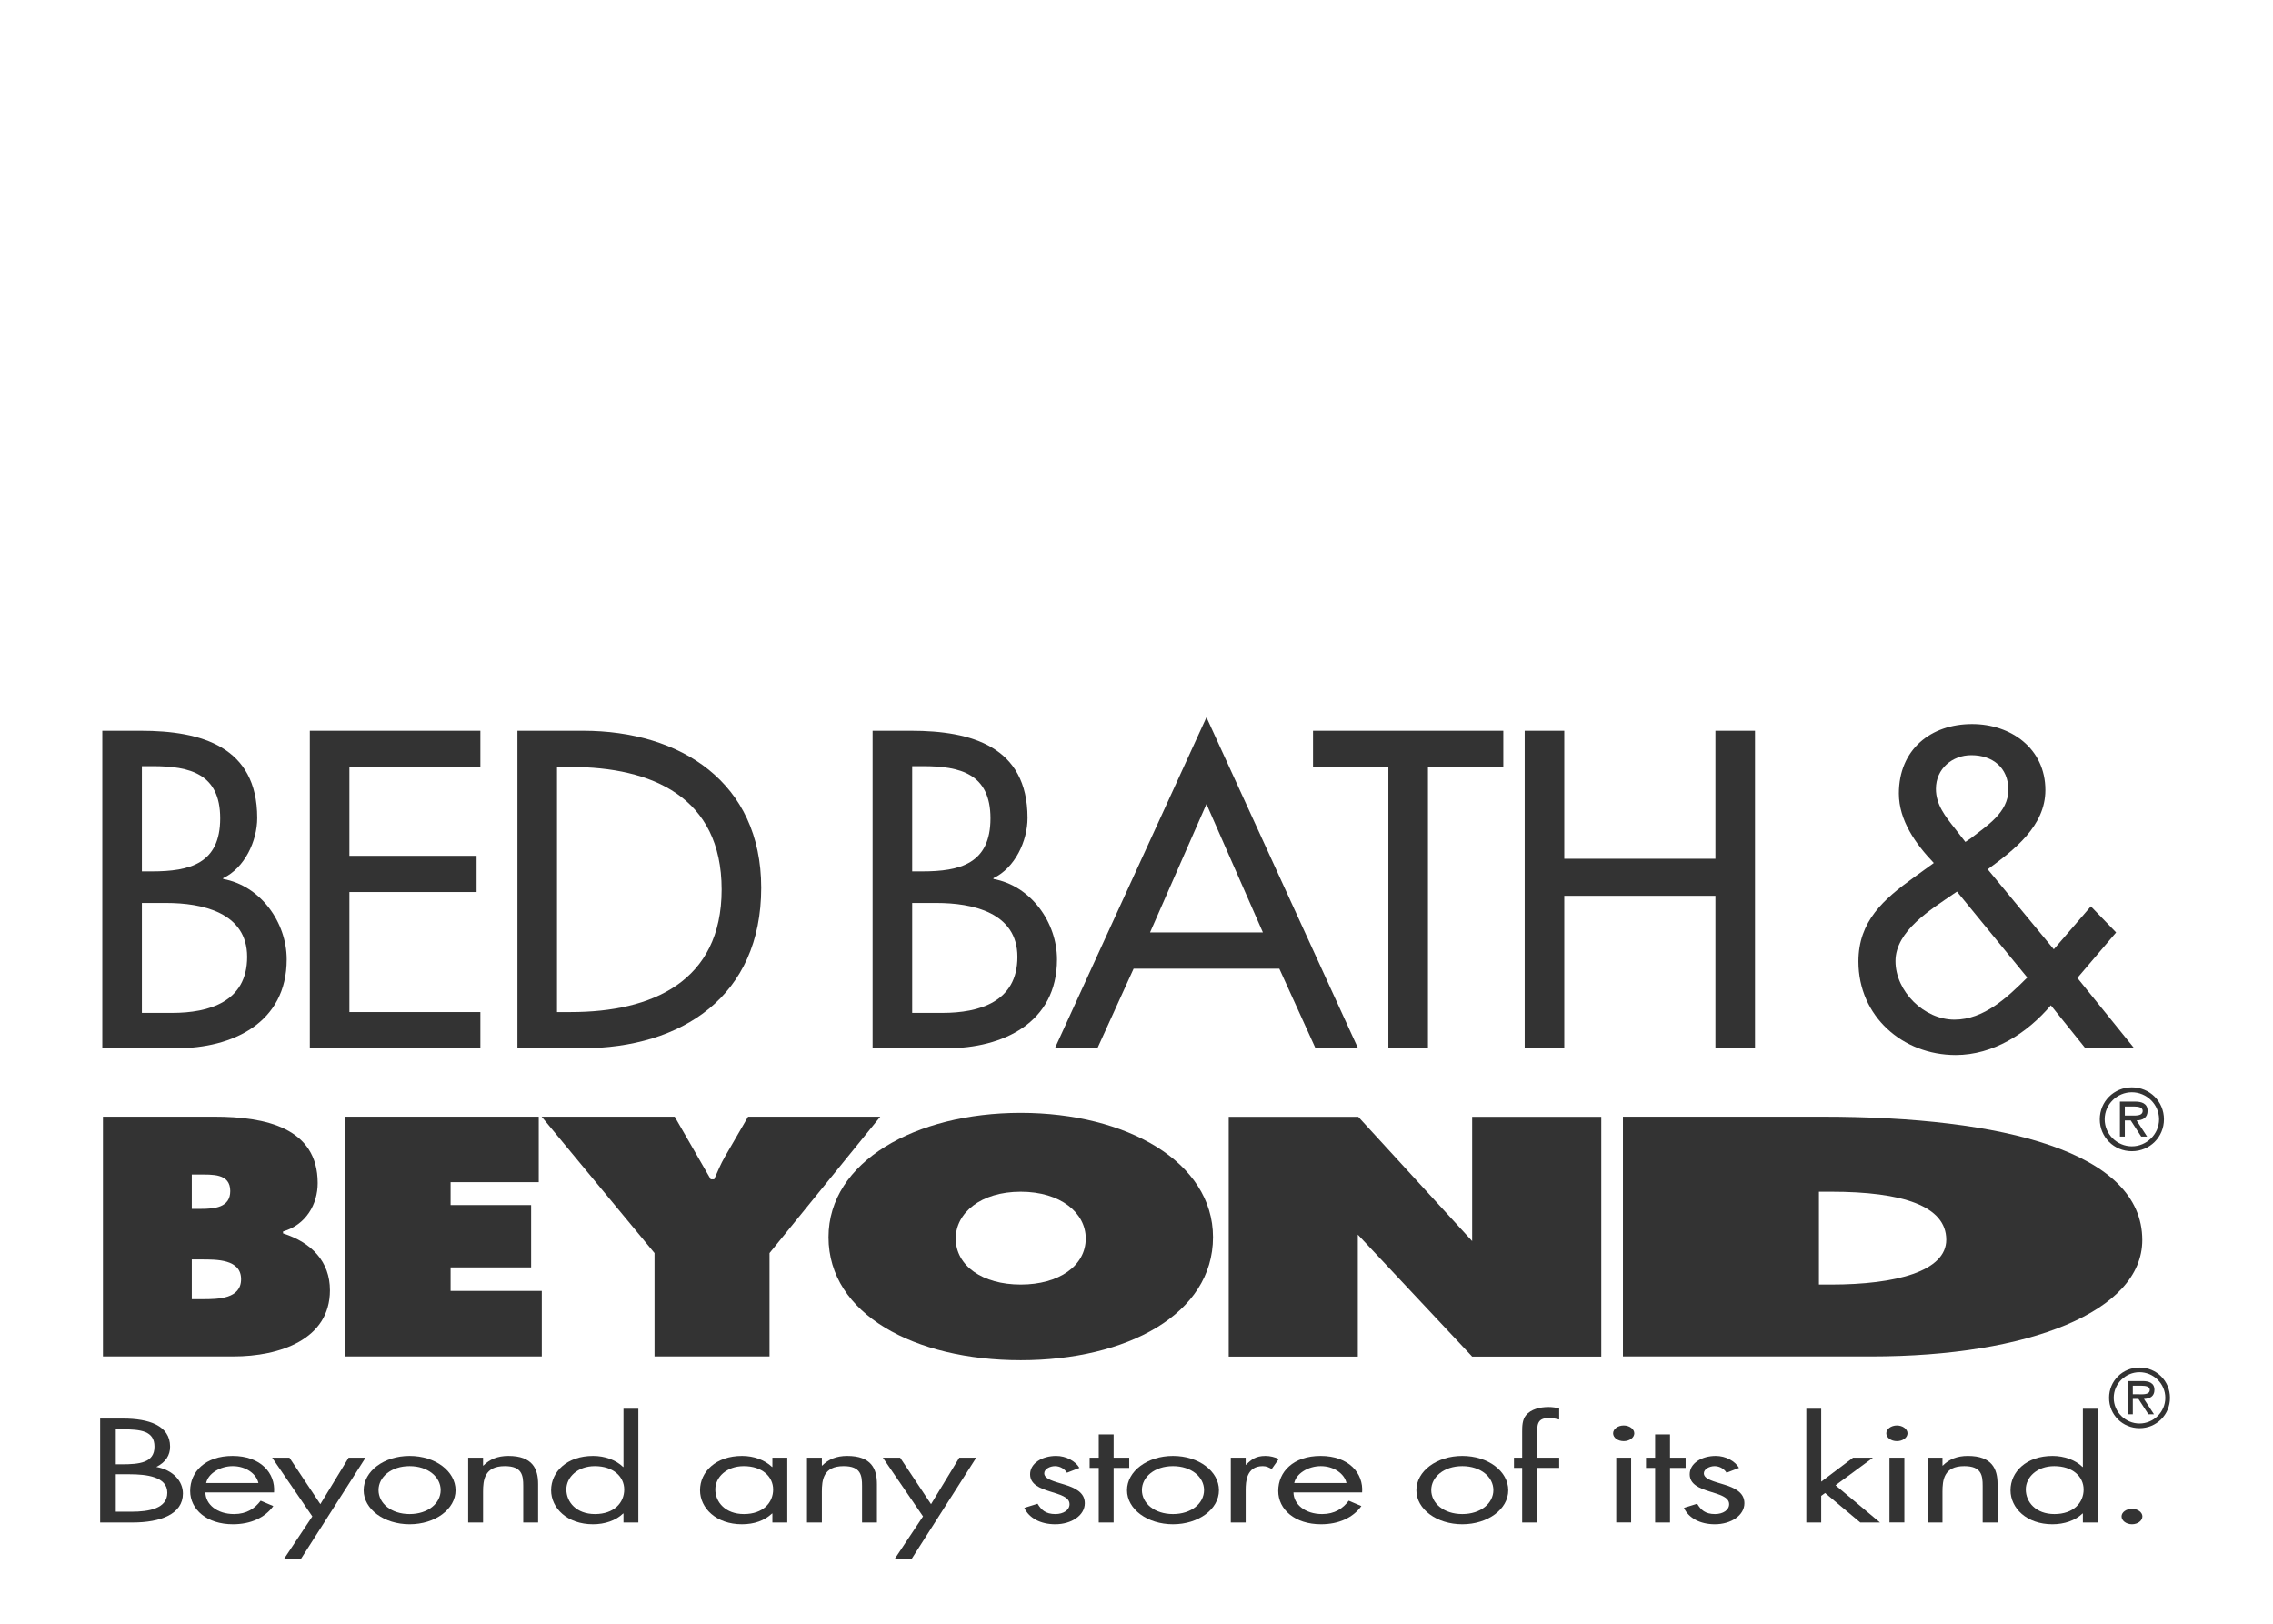<?xml version="1.0" encoding="UTF-8" standalone="no"?>
<svg viewBox="0 0 224 160" version="1.1" xmlns="http://www.w3.org/2000/svg" xmlns:xlink="http://www.w3.org/1999/xlink" xmlns:sketch="http://www.bohemiancoding.com/sketch/ns">
    <!-- Generator: Sketch 3.3.1 (12002) - http://www.bohemiancoding.com/sketch -->
    <title>Untitled</title>
    <desc>Created with Sketch.</desc>
    <defs></defs>
    <g id="Page-1" stroke="none" stroke-width="1" fill="none" fill-rule="evenodd" sketch:type="MSPage">
        <g id="Bed_Bath__and__Beyond" sketch:type="MSLayerGroup">
            <path d="M0,0.283 L223.717,0.283 L223.717,223.93 L0,223.93 L0,0.283 Z" id="Fill-1" fill="transparent" sketch:type="MSShapeGroup"></path>
            <path d="M9.87,139.782 L12.145,139.782 C14.655,139.782 16.763,140.461 16.763,142.551 C16.763,143.379 16.342,144.084 15.406,144.546 C17.056,144.846 18.028,145.946 18.028,147.167 C18.028,149.204 15.809,150.02 13.078,150.02 L9.87,150.02 L9.87,139.782 L9.87,139.782 Z M11.41,148.959 L12.949,148.959 C14.674,148.959 16.489,148.647 16.489,147.087 C16.489,145.498 14.433,145.267 12.747,145.267 L11.41,145.267 L11.41,148.959 L11.41,148.959 Z M11.41,144.288 L11.997,144.288 C13.737,144.288 15.224,144.14 15.224,142.551 C15.224,141.002 13.903,140.84 12.015,140.84 L11.41,140.84 L11.41,144.288 L11.41,144.288 Z" id="Fill-2" fill="rgb(51, 51, 51)" sketch:type="MSShapeGroup"></path>
            <path d="M20.242,147.058 C20.263,148.24 21.398,149.19 23.067,149.19 C24.314,149.19 25.12,148.633 25.688,147.874 L26.936,148.403 C26.109,149.543 24.717,150.195 22.956,150.195 C20.391,150.195 18.741,148.742 18.741,146.909 C18.741,145.023 20.225,143.461 22.921,143.461 C25.688,143.461 27.155,145.158 27.008,147.058 L20.242,147.058 L20.242,147.058 Z M25.469,146.134 C25.267,145.212 24.221,144.466 22.939,144.466 C21.673,144.466 20.5,145.212 20.316,146.134 L25.469,146.134 L25.469,146.134 Z" id="Fill-3" fill="rgb(51, 51, 51)" sketch:type="MSShapeGroup"></path>
            <path d="M26.822,143.636 L28.526,143.636 L31.57,148.214 L34.356,143.636 L36.023,143.636 L29.662,153.604 L27.995,153.604 L30.78,149.421 L26.822,143.636" id="Fill-4" fill="rgb(51, 51, 51)" sketch:type="MSShapeGroup"></path>
            <path d="M35.838,146.843 C35.838,144.967 37.836,143.461 40.365,143.461 C42.895,143.461 44.893,144.967 44.893,146.843 C44.893,148.715 42.878,150.195 40.365,150.195 C37.854,150.195 35.838,148.715 35.838,146.843 L35.838,146.843 Z M37.304,146.827 C37.304,148.131 38.551,149.19 40.365,149.19 C42.18,149.19 43.426,148.131 43.426,146.827 C43.426,145.537 42.18,144.466 40.365,144.466 C38.551,144.466 37.304,145.537 37.304,146.827 L37.304,146.827 Z" id="Fill-5" fill="rgb(51, 51, 51)" sketch:type="MSShapeGroup"></path>
            <path d="M47.602,144.41 L47.639,144.41 C48.242,143.801 49.033,143.461 50.096,143.461 C52.479,143.461 53.029,144.736 53.029,146.23 L53.029,150.02 L51.562,150.02 L51.562,146.421 C51.562,145.389 51.452,144.466 49.748,144.466 C47.731,144.466 47.602,145.851 47.602,146.992 L47.602,150.02 L46.136,150.02 L46.136,143.636 L47.602,143.636 L47.602,144.41" id="Fill-6" fill="rgb(51, 51, 51)" sketch:type="MSShapeGroup"></path>
            <path d="M61.441,149.136 L61.403,149.136 C60.689,149.829 59.606,150.195 58.434,150.195 C55.903,150.195 54.309,148.606 54.309,146.843 C54.309,145.023 55.867,143.461 58.452,143.461 C59.606,143.461 60.706,143.867 61.403,144.546 L61.441,144.546 L61.441,138.817 L62.908,138.817 L62.908,150.02 L61.441,150.02 L61.441,149.136 L61.441,149.136 Z M55.812,146.761 C55.812,148.009 56.801,149.19 58.635,149.19 C60.522,149.19 61.514,148.063 61.514,146.773 C61.514,145.498 60.431,144.466 58.616,144.466 C56.912,144.466 55.812,145.565 55.812,146.761 L55.812,146.761 Z" id="Fill-7" fill="rgb(51, 51, 51)" sketch:type="MSShapeGroup"></path>
            <path d="M77.585,150.02 L76.118,150.02 L76.118,149.136 L76.083,149.136 C75.331,149.842 74.323,150.195 73.112,150.195 C70.583,150.195 68.987,148.606 68.987,146.843 C68.987,145.023 70.547,143.461 73.132,143.461 C74.304,143.461 75.368,143.867 76.083,144.546 L76.118,144.546 L76.118,143.636 L77.585,143.636 L77.585,150.02 L77.585,150.02 Z M70.492,146.761 C70.492,148.009 71.482,149.19 73.314,149.19 C75.202,149.19 76.192,148.063 76.192,146.773 C76.192,145.498 75.112,144.466 73.297,144.466 C71.592,144.466 70.492,145.565 70.492,146.761 L70.492,146.761 Z" id="Fill-8" fill="rgb(51, 51, 51)" sketch:type="MSShapeGroup"></path>
            <path d="M80.994,144.41 L81.031,144.41 C81.635,143.801 82.425,143.461 83.487,143.461 C85.871,143.461 86.421,144.736 86.421,146.23 L86.421,150.02 L84.954,150.02 L84.954,146.421 C84.954,145.389 84.844,144.466 83.139,144.466 C81.123,144.466 80.994,145.851 80.994,146.992 L80.994,150.02 L79.527,150.02 L79.527,143.636 L80.994,143.636 L80.994,144.41" id="Fill-9" fill="rgb(51, 51, 51)" sketch:type="MSShapeGroup"></path>
            <path d="M87.005,143.636 L88.709,143.636 L91.753,148.214 L94.537,143.636 L96.206,143.636 L89.845,153.604 L88.178,153.604 L90.963,149.421 L87.005,143.636" id="Fill-10" fill="rgb(51, 51, 51)" sketch:type="MSShapeGroup"></path>
            <path d="M105.147,145.116 C104.945,144.777 104.505,144.466 103.974,144.466 C103.46,144.466 102.91,144.763 102.91,145.172 C102.91,145.756 103.899,145.973 104.909,146.286 C105.916,146.596 106.906,147.045 106.906,148.119 C106.906,149.326 105.588,150.195 103.992,150.195 C102.543,150.195 101.407,149.584 100.947,148.579 L102.251,148.172 C102.616,148.771 103.038,149.19 104.01,149.19 C104.798,149.19 105.403,148.798 105.403,148.214 C105.403,146.787 101.516,147.275 101.516,145.267 C101.516,144.193 102.691,143.461 104.083,143.461 C105.073,143.461 105.989,143.976 106.376,144.641 L105.147,145.116" id="Fill-11" fill="rgb(51, 51, 51)" sketch:type="MSShapeGroup"></path>
            <path d="M109.746,150.02 L108.281,150.02 L108.281,144.641 L107.383,144.641 L107.383,143.636 L108.281,143.636 L108.281,141.342 L109.746,141.342 L109.746,143.636 L111.285,143.636 L111.285,144.641 L109.746,144.641 L109.746,150.02" id="Fill-12" fill="rgb(51, 51, 51)" sketch:type="MSShapeGroup"></path>
            <path d="M111.066,146.843 C111.066,144.967 113.065,143.461 115.594,143.461 C118.125,143.461 120.123,144.967 120.123,146.843 C120.123,148.715 118.107,150.195 115.594,150.195 C113.083,150.195 111.066,148.715 111.066,146.843 L111.066,146.843 Z M112.533,146.827 C112.533,148.131 113.779,149.19 115.594,149.19 C117.41,149.19 118.656,148.131 118.656,146.827 C118.656,145.537 117.41,144.466 115.594,144.466 C113.779,144.466 112.533,145.537 112.533,146.827 L112.533,146.827 Z" id="Fill-13" fill="rgb(51, 51, 51)" sketch:type="MSShapeGroup"></path>
            <path d="M122.758,144.33 L122.795,144.33 C123.308,143.827 123.747,143.461 124.701,143.461 C125.196,143.461 125.6,143.583 126.021,143.76 L125.324,144.75 C125.031,144.601 124.83,144.466 124.444,144.466 C122.83,144.466 122.758,145.999 122.758,146.827 L122.758,150.02 L121.291,150.02 L121.291,143.636 L122.758,143.636 L122.758,144.33" id="Fill-14" fill="rgb(51, 51, 51)" sketch:type="MSShapeGroup"></path>
            <path d="M127.468,147.058 C127.486,148.24 128.624,149.19 130.293,149.19 C131.538,149.19 132.345,148.633 132.913,147.874 L134.16,148.403 C133.336,149.543 131.941,150.195 130.182,150.195 C127.615,150.195 125.966,148.742 125.966,146.909 C125.966,145.023 127.45,143.461 130.146,143.461 C132.913,143.461 134.38,145.158 134.233,147.058 L127.468,147.058 L127.468,147.058 Z M132.693,146.134 C132.492,145.212 131.446,144.466 130.164,144.466 C128.9,144.466 127.725,145.212 127.542,146.134 L132.693,146.134 L132.693,146.134 Z" id="Fill-15" fill="rgb(51, 51, 51)" sketch:type="MSShapeGroup"></path>
            <path d="M139.581,146.843 C139.581,144.967 141.577,143.461 144.107,143.461 C146.638,143.461 148.636,144.967 148.636,146.843 C148.636,148.715 146.619,150.195 144.107,150.195 C141.596,150.195 139.581,148.715 139.581,146.843 L139.581,146.843 Z M141.047,146.827 C141.047,148.131 142.292,149.19 144.107,149.19 C145.923,149.19 147.169,148.131 147.169,146.827 C147.169,145.537 145.923,144.466 144.107,144.466 C142.292,144.466 141.047,145.537 141.047,146.827 L141.047,146.827 Z" id="Fill-16" fill="rgb(51, 51, 51)" sketch:type="MSShapeGroup"></path>
            <path d="M151.474,150.02 L150.007,150.02 L150.007,144.641 L149.199,144.641 L149.199,143.636 L150.007,143.636 L150.007,141.098 C150.007,140.57 150.007,139.904 150.391,139.443 C150.868,138.873 151.729,138.642 152.61,138.642 C152.958,138.642 153.307,138.695 153.655,138.777 L153.655,139.875 C153.325,139.795 153.033,139.726 152.666,139.726 C151.474,139.726 151.474,140.353 151.474,141.48 L151.474,143.636 L153.655,143.636 L153.655,144.641 L151.474,144.641 L151.474,150.02" id="Fill-17" fill="rgb(51, 51, 51)" sketch:type="MSShapeGroup"></path>
            <path d="M159.278,143.636 L160.745,143.636 L160.745,150.017 L159.278,150.017 L159.278,143.636 Z M161.057,141.233 C161.057,141.668 160.58,142.007 160.013,142.007 C159.444,142.007 158.968,141.668 158.968,141.233 C158.968,140.814 159.444,140.461 160.013,140.461 C160.58,140.461 161.057,140.814 161.057,141.233 L161.057,141.233 Z" id="Fill-18" fill="rgb(51, 51, 51)" sketch:type="MSShapeGroup"></path>
            <path d="M164.577,150.02 L163.11,150.02 L163.11,144.641 L162.211,144.641 L162.211,143.636 L163.11,143.636 L163.11,141.342 L164.577,141.342 L164.577,143.636 L166.116,143.636 L166.116,144.641 L164.577,144.641 L164.577,150.02" id="Fill-19" fill="rgb(51, 51, 51)" sketch:type="MSShapeGroup"></path>
            <path d="M170.148,145.116 C169.946,144.777 169.508,144.466 168.975,144.466 C168.462,144.466 167.912,144.763 167.912,145.172 C167.912,145.756 168.901,145.973 169.912,146.286 C170.918,146.596 171.908,147.045 171.908,148.119 C171.908,149.326 170.589,150.195 168.995,150.195 C167.545,150.195 166.41,149.584 165.95,148.579 L167.253,148.172 C167.618,148.771 168.041,149.19 169.012,149.19 C169.8,149.19 170.405,148.798 170.405,148.214 C170.405,146.787 166.518,147.275 166.518,145.267 C166.518,144.193 167.692,143.461 169.085,143.461 C170.075,143.461 170.992,143.976 171.377,144.641 L170.148,145.116" id="Fill-20" fill="rgb(51, 51, 51)" sketch:type="MSShapeGroup"></path>
            <path d="M179.476,145.999 L182.612,143.636 L184.574,143.636 L180.888,146.352 L185.268,150.02 L183.327,150.02 L179.86,147.113 L179.476,147.397 L179.476,150.02 L178.009,150.02 L178.009,138.817 L179.476,138.817 L179.476,145.999" id="Fill-21" fill="rgb(51, 51, 51)" sketch:type="MSShapeGroup"></path>
            <path d="M186.204,143.636 L187.671,143.636 L187.671,150.017 L186.204,150.017 L186.204,143.636 Z M187.981,141.233 C187.981,141.668 187.504,142.007 186.936,142.007 C186.368,142.007 185.891,141.668 185.891,141.233 C185.891,140.814 186.368,140.461 186.936,140.461 C187.504,140.461 187.981,140.814 187.981,141.233 L187.981,141.233 Z" id="Fill-22" fill="rgb(51, 51, 51)" sketch:type="MSShapeGroup"></path>
            <path d="M191.427,144.41 L191.464,144.41 C192.069,143.801 192.856,143.461 193.921,143.461 C196.304,143.461 196.853,144.736 196.853,146.23 L196.853,150.02 L195.388,150.02 L195.388,146.421 C195.388,145.389 195.277,144.466 193.573,144.466 C191.556,144.466 191.427,145.851 191.427,146.992 L191.427,150.02 L189.961,150.02 L189.961,143.636 L191.427,143.636 L191.427,144.41" id="Fill-23" fill="rgb(51, 51, 51)" sketch:type="MSShapeGroup"></path>
            <path d="M205.264,149.136 L205.228,149.136 C204.512,149.829 203.431,150.195 202.258,150.195 C199.728,150.195 198.132,148.606 198.132,146.843 C198.132,145.023 199.692,143.461 202.278,143.461 C203.431,143.461 204.532,143.867 205.228,144.546 L205.264,144.546 L205.264,138.817 L206.731,138.817 L206.731,150.02 L205.264,150.02 L205.264,149.136 L205.264,149.136 Z M199.637,146.761 C199.637,148.009 200.627,149.19 202.46,149.19 C204.348,149.19 205.337,148.063 205.337,146.773 C205.337,145.498 204.257,144.466 202.441,144.466 C200.735,144.466 199.637,145.565 199.637,146.761 L199.637,146.761 Z" id="Fill-24" fill="rgb(51, 51, 51)" sketch:type="MSShapeGroup"></path>
            <path d="M211.129,149.421 C211.129,149.842 210.671,150.195 210.104,150.195 C209.533,150.195 209.076,149.842 209.076,149.421 C209.076,149.015 209.533,148.674 210.104,148.674 C210.671,148.674 211.129,149.015 211.129,149.421" id="Fill-25" fill="rgb(51, 51, 51)" sketch:type="MSShapeGroup"></path>
            <path d="M10.145,110.034 L21.142,110.034 C26.172,110.034 31.309,111.13 31.309,116.581 C31.309,118.649 30.17,120.686 27.896,121.345 L27.896,121.535 C30.723,122.442 32.516,124.321 32.516,127.14 C32.516,131.999 27.552,133.661 23.001,133.661 L10.145,133.661 L10.145,110.034 L10.145,110.034 Z M19.761,119.119 C21.142,119.119 22.692,118.995 22.692,117.364 C22.692,115.612 20.933,115.736 19.555,115.736 L18.901,115.736 L18.901,119.119 L19.761,119.119 L19.761,119.119 Z M18.901,128.02 L19.967,128.02 C21.519,128.02 23.759,127.989 23.759,126.045 C23.759,124.072 21.348,124.104 19.83,124.104 L18.901,124.104 L18.901,128.02 L18.901,128.02 Z" id="Fill-26" fill="rgb(51, 51, 51)" sketch:type="MSShapeGroup"></path>
            <path d="M34.026,110.034 L53.091,110.034 L53.091,116.488 L44.404,116.488 L44.404,118.744 L52.339,118.744 L52.339,124.886 L44.404,124.886 L44.404,127.205 L53.39,127.205 L53.39,133.661 L34.026,133.661 L34.026,110.034" id="Fill-27" fill="rgb(51, 51, 51)" sketch:type="MSShapeGroup"></path>
            <path d="M66.489,110.034 L70.041,116.206 L70.381,116.206 C70.718,115.454 71.013,114.702 71.437,113.981 L73.723,110.034 L86.75,110.034 L75.836,123.475 L75.836,133.661 L64.5,133.661 L64.5,123.475 L53.376,110.034 L66.489,110.034" id="Fill-28" fill="rgb(51, 51, 51)" sketch:type="MSShapeGroup"></path>
            <path d="M119.539,121.909 C119.539,129.493 111.044,134.034 100.593,134.034 C90.144,134.034 81.649,129.493 81.649,121.909 C81.649,114.483 90.191,109.656 100.593,109.656 C110.997,109.656 119.539,114.483 119.539,121.909 L119.539,121.909 Z M94.187,122.036 C94.187,124.73 96.823,126.577 100.593,126.577 C104.365,126.577 106.999,124.73 106.999,122.036 C106.999,119.528 104.546,117.429 100.593,117.429 C96.641,117.429 94.187,119.528 94.187,122.036 L94.187,122.036 Z" id="Fill-29" fill="rgb(51, 51, 51)" sketch:type="MSShapeGroup"></path>
            <path d="M159.937,110.034 L179.605,110.034 C197.44,110.034 211.118,113.51 211.118,122.19 C211.118,129.209 199.979,133.661 184.397,133.661 L159.937,133.661 L159.937,110.034 L159.937,110.034 Z M179.252,126.577 L180.451,126.577 C186.865,126.577 191.8,125.261 191.8,122.16 C191.8,118.837 187.5,117.429 180.451,117.429 L179.252,117.429 L179.252,126.577 L179.252,126.577 Z" id="Fill-30" fill="rgb(51, 51, 51)" sketch:type="MSShapeGroup"></path>
            <path d="M206.928,110.29 C206.928,108.54 208.323,107.144 210.091,107.144 C211.859,107.144 213.254,108.54 213.254,110.29 C213.254,112.042 211.859,113.437 210.091,113.437 C208.323,113.437 206.928,112.042 206.928,110.29 L206.928,110.29 Z M212.771,110.29 C212.771,108.806 211.535,107.628 210.091,107.628 C208.646,107.628 207.412,108.806 207.412,110.29 C207.412,111.776 208.646,112.954 210.091,112.954 C211.535,112.954 212.771,111.776 212.771,110.29 L212.771,110.29 Z M211.593,111.993 L211.011,111.993 L209.98,110.404 L209.398,110.404 L209.398,111.993 L208.914,111.993 L208.914,108.547 L210.415,108.547 C211.035,108.547 211.641,108.718 211.641,109.459 C211.641,110.137 211.165,110.389 210.552,110.404 L211.593,111.993 L211.593,111.993 Z M209.98,109.92 C210.408,109.92 211.158,110 211.158,109.452 C211.158,109.097 210.69,109.032 210.316,109.032 L209.398,109.032 L209.398,109.92 L209.98,109.92 L209.98,109.92 Z" id="Fill-31" fill="rgb(51, 51, 51)" sketch:type="MSShapeGroup"></path>
            <path d="M207.844,137.74 C207.844,136.078 209.17,134.754 210.844,134.754 C212.523,134.754 213.847,136.078 213.847,137.74 C213.847,139.402 212.523,140.728 210.844,140.728 C209.17,140.728 207.844,139.402 207.844,137.74 L207.844,137.74 Z M213.387,137.74 C213.387,136.331 212.216,135.214 210.844,135.214 C209.476,135.214 208.304,136.331 208.304,137.74 C208.304,139.15 209.476,140.268 210.844,140.268 C212.216,140.268 213.387,139.15 213.387,137.74 L213.387,137.74 Z M212.27,139.356 L211.719,139.356 L210.739,137.847 L210.185,137.847 L210.185,139.356 L209.727,139.356 L209.727,136.088 L211.151,136.088 C211.742,136.088 212.316,136.248 212.316,136.953 C212.316,137.594 211.863,137.832 211.282,137.847 L212.27,139.356 L212.27,139.356 Z M210.739,137.389 C211.144,137.389 211.856,137.465 211.856,136.944 C211.856,136.606 211.413,136.547 211.06,136.547 L210.185,136.547 L210.185,137.389 L210.739,137.389 L210.739,137.389 Z" id="Fill-32" fill="rgb(51, 51, 51)" sketch:type="MSShapeGroup"></path>
            <path d="M133.858,110.049 L121.087,110.049 L121.087,133.676 L133.81,133.676 L133.81,121.656 L145.078,133.676 L157.803,133.676 L157.803,110.049 L145.078,110.049 L145.078,122.295 L133.858,110.049" id="Fill-33" fill="rgb(51, 51, 51)" sketch:type="MSShapeGroup"></path>
            <path d="M10.082,72.008 L13.9,72.008 C19.793,72.008 25.35,73.544 25.35,80.598 C25.35,82.879 24.106,85.534 21.991,86.531 L21.991,86.614 C25.683,87.279 28.255,90.887 28.255,94.54 C28.255,100.805 22.904,103.294 17.385,103.294 L10.082,103.294 L10.082,72.008 L10.082,72.008 Z M13.983,85.867 L14.977,85.867 C18.672,85.867 21.701,85.12 21.701,80.638 C21.701,76.24 18.712,75.495 15.063,75.495 L13.983,75.495 L13.983,85.867 L13.983,85.867 Z M13.983,99.809 L16.969,99.809 C20.58,99.809 24.357,98.731 24.357,94.291 C24.357,89.892 19.874,88.978 16.388,88.978 L13.983,88.978 L13.983,99.809 L13.983,99.809 Z" id="Fill-34" fill="rgb(51, 51, 51)" sketch:type="MSShapeGroup"></path>
            <path d="M30.534,72.008 L47.339,72.008 L47.339,75.576 L34.434,75.576 L34.434,84.332 L46.965,84.332 L46.965,87.901 L34.434,87.901 L34.434,99.728 L47.339,99.728 L47.339,103.294 L30.534,103.294 L30.534,72.008" id="Fill-35" fill="rgb(51, 51, 51)" sketch:type="MSShapeGroup"></path>
            <path d="M50.99,72.008 L57.462,72.008 C67.048,72.008 75.016,77.07 75.016,87.485 C75.016,98.149 67.214,103.294 57.338,103.294 L50.99,103.294 L50.99,72.008 L50.99,72.008 Z M54.89,99.728 L56.26,99.728 C64.225,99.728 71.115,96.738 71.115,87.652 C71.115,78.523 64.225,75.576 56.26,75.576 L54.89,75.576 L54.89,99.728 L54.89,99.728 Z" id="Fill-36" fill="rgb(51, 51, 51)" sketch:type="MSShapeGroup"></path>
            <path d="M85.993,72.008 L89.811,72.008 C95.703,72.008 101.263,73.544 101.263,80.598 C101.263,82.879 100.018,85.534 97.902,86.531 L97.902,86.614 C101.596,87.279 104.167,90.887 104.167,94.54 C104.167,100.805 98.815,103.294 93.297,103.294 L85.993,103.294 L85.993,72.008 L85.993,72.008 Z M89.894,85.867 L90.889,85.867 C94.583,85.867 97.611,85.12 97.611,80.638 C97.611,76.24 94.624,75.495 90.972,75.495 L89.894,75.495 L89.894,85.867 L89.894,85.867 Z M89.894,99.809 L92.882,99.809 C96.492,99.809 100.266,98.731 100.266,94.291 C100.266,89.892 95.787,88.978 92.301,88.978 L89.894,88.978 L89.894,99.809 L89.894,99.809 Z" id="Fill-37" fill="rgb(51, 51, 51)" sketch:type="MSShapeGroup"></path>
            <path d="M111.717,95.451 L108.148,103.294 L103.957,103.294 L118.894,70.68 L133.832,103.294 L129.64,103.294 L126.073,95.451 L111.717,95.451 L111.717,95.451 Z M118.894,79.229 L113.334,91.883 L124.456,91.883 L118.894,79.229 L118.894,79.229 Z" id="Fill-38" fill="rgb(51, 51, 51)" sketch:type="MSShapeGroup"></path>
            <path d="M140.722,103.294 L136.821,103.294 L136.821,75.576 L129.394,75.576 L129.394,72.008 L148.148,72.008 L148.148,75.576 L140.722,75.576 L140.722,103.294" id="Fill-39" fill="rgb(51, 51, 51)" sketch:type="MSShapeGroup"></path>
            <path d="M169.052,84.623 L169.052,72.008 L172.952,72.008 L172.952,103.294 L169.052,103.294 L169.052,88.272 L154.156,88.272 L154.156,103.294 L150.256,103.294 L150.256,72.008 L154.156,72.008 L154.156,84.623 L169.052,84.623" id="Fill-40" fill="rgb(51, 51, 51)" sketch:type="MSShapeGroup"></path>
            <path d="M202.107,99.061 C199.742,101.841 196.421,103.958 192.729,103.958 C187.502,103.958 183.144,100.142 183.144,94.747 C183.144,90.762 185.633,88.605 188.622,86.449 L190.573,85.038 C188.789,83.169 187.129,80.847 187.129,78.19 C187.129,73.875 190.24,71.346 194.347,71.346 C198.166,71.346 201.568,73.751 201.568,77.859 C201.568,81.385 198.496,83.75 195.883,85.66 L202.397,93.543 L206.05,89.311 L208.539,91.883 L204.721,96.365 L210.323,103.294 L205.51,103.294 L202.107,99.061 L202.107,99.061 Z M192.481,88.109 C190.325,89.602 186.796,91.716 186.796,94.706 C186.796,97.692 189.617,100.473 192.605,100.473 C195.51,100.473 197.833,98.273 199.784,96.323 L192.855,87.858 L192.481,88.109 L192.481,88.109 Z M194.184,82.63 C195.759,81.385 197.917,80.098 197.917,77.817 C197.917,75.618 196.34,74.413 194.265,74.413 C192.4,74.413 190.78,75.743 190.78,77.733 C190.78,79.311 191.734,80.474 192.648,81.633 L193.683,82.964 L194.184,82.63 L194.184,82.63 Z" id="Fill-41" fill="rgb(51, 51, 51)" sketch:type="MSShapeGroup"></path>
        </g>
    </g>
</svg>